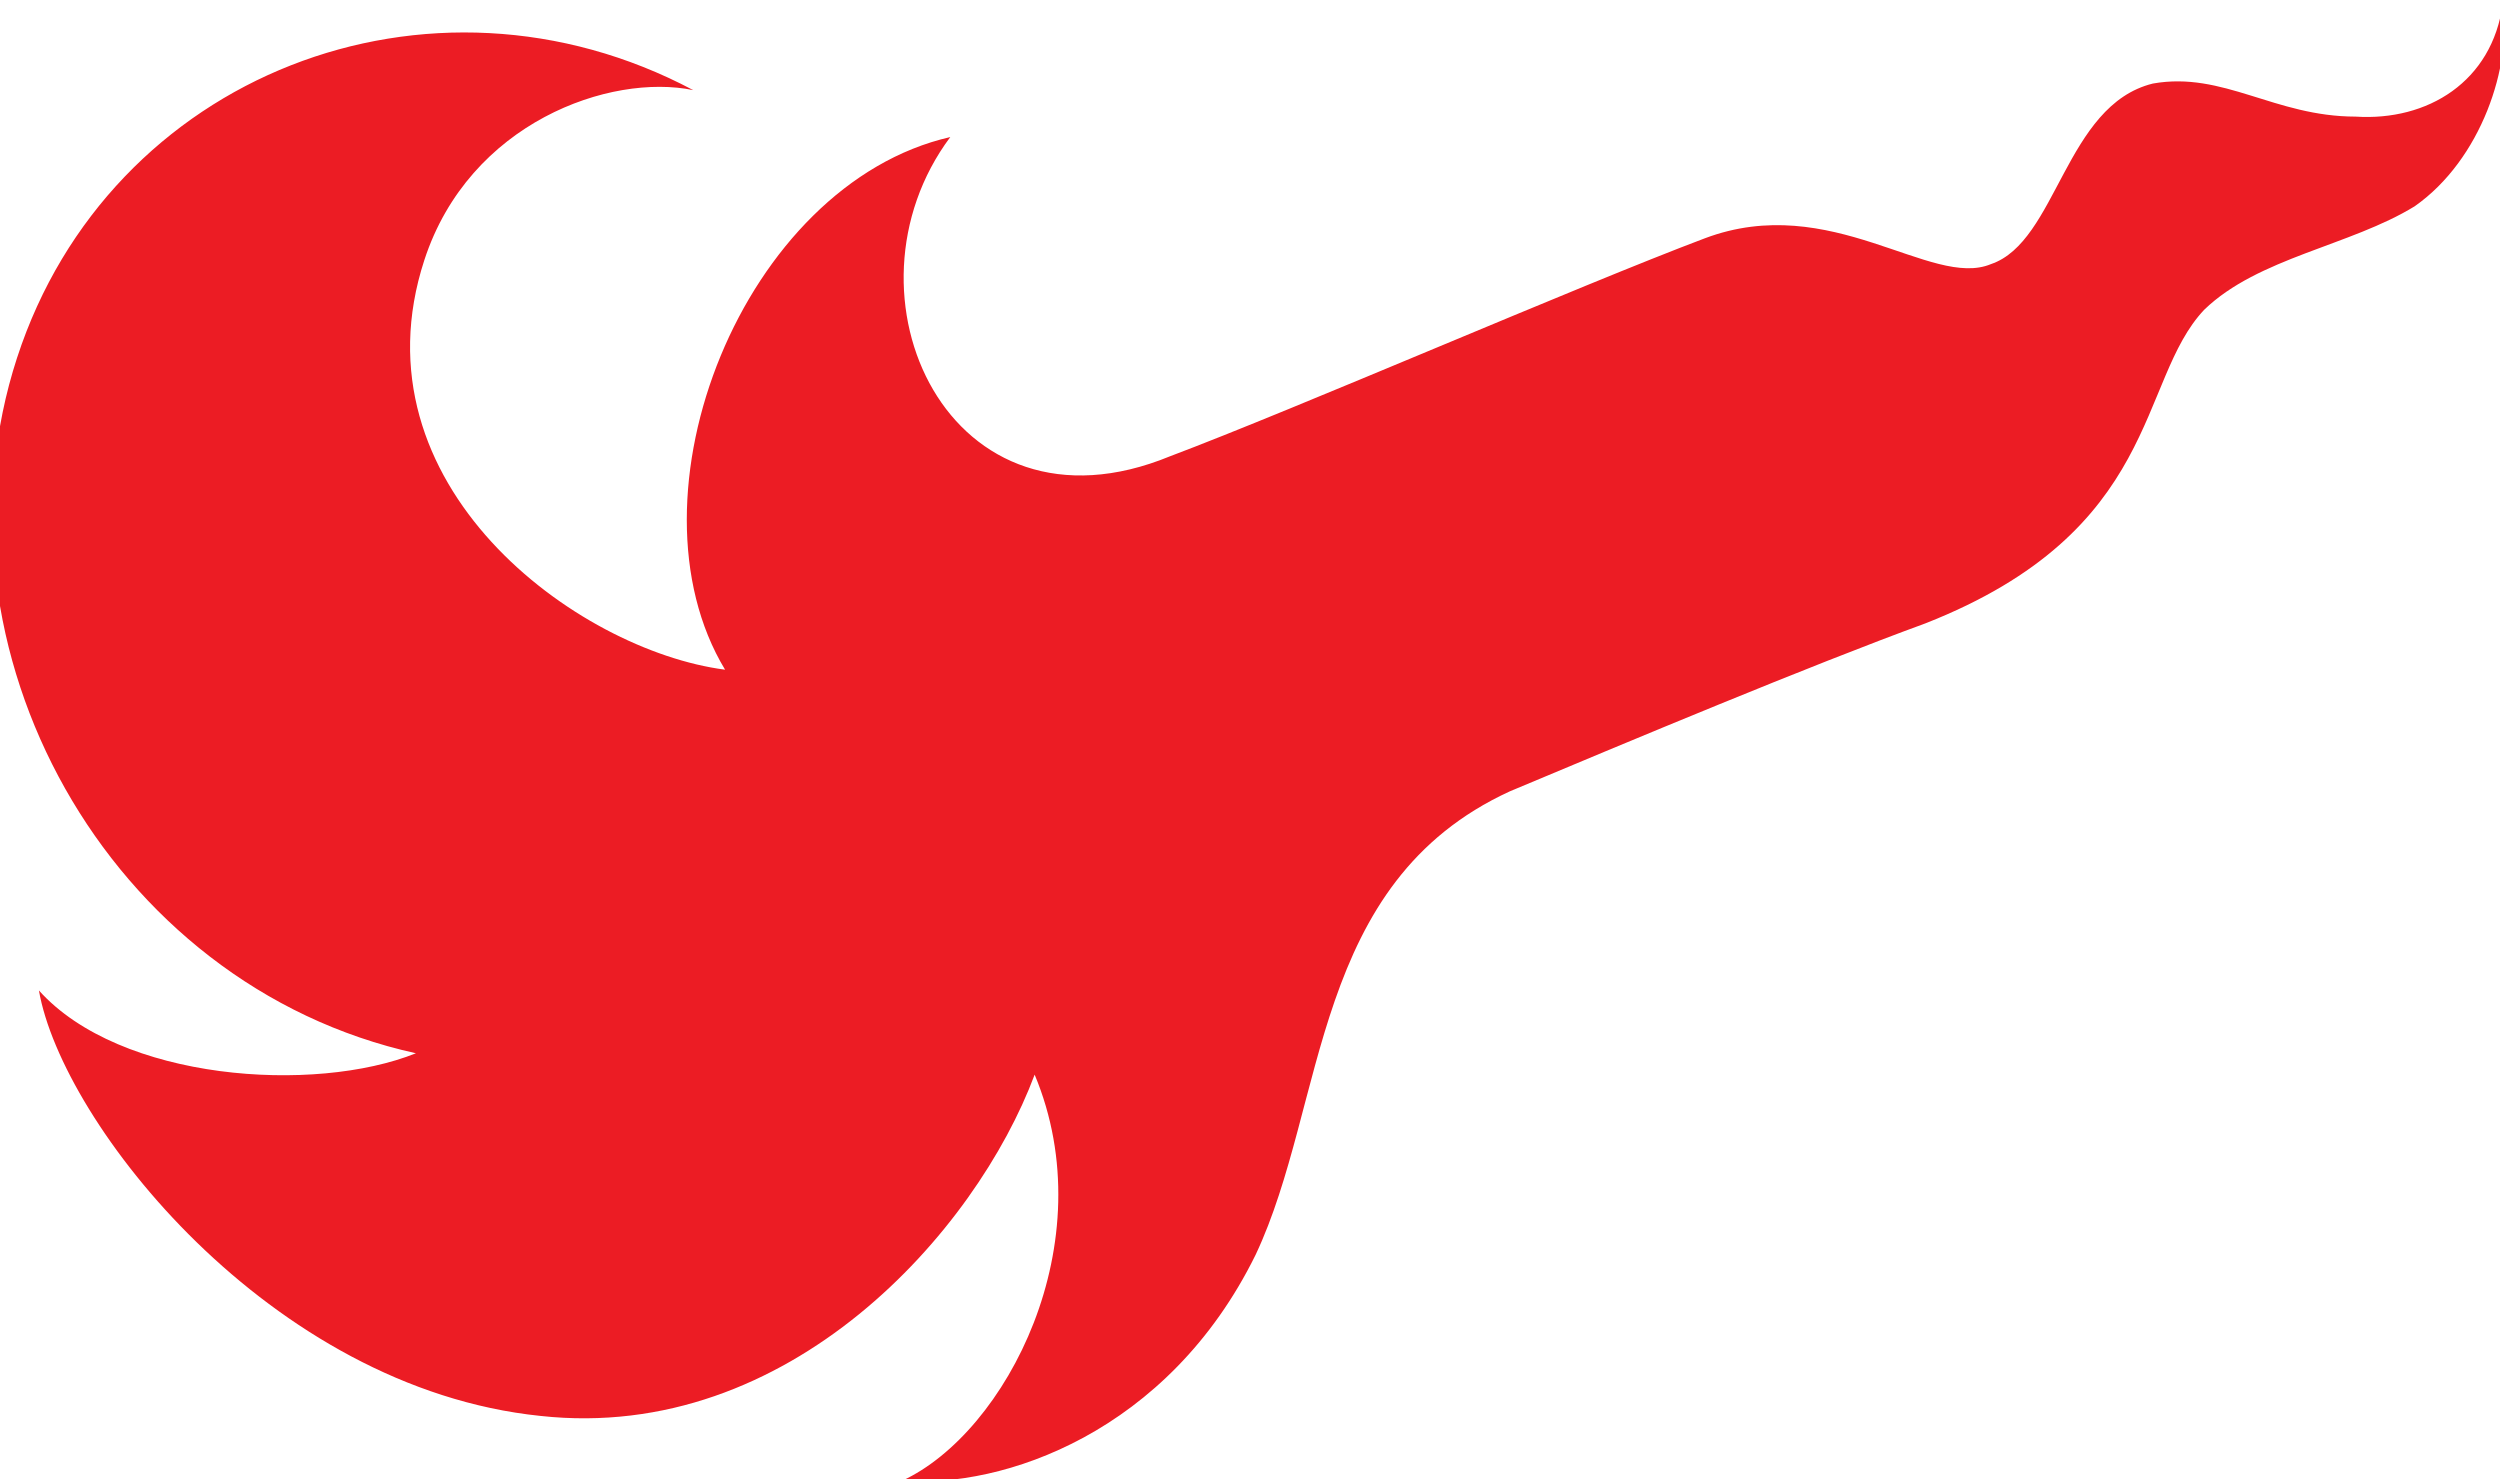 <?xml version="1.0" encoding="UTF-8" standalone="no"?>
<!-- Created with Inkscape (http://www.inkscape.org/) -->

<svg
   width="541.742"
   height="320.552"
   viewBox="0 0 143.336 84.813"
   version="1.1"
   id="svg1"
   xmlns="http://www.w3.org/2000/svg"
   xmlns:svg="http://www.w3.org/2000/svg">
  <defs
     id="defs1" />
  <g
     id="layer1">
    <path
       class="st1"
       d="M 0.984,20.497 0.983,20.497 C -4.441,37.127 6.127,56.486 23.847,60.388 18.019,62.728 6.872,61.968 2.231,56.787 c 1.32,7.599 13.244,22.8 28.762,24.395 14.264,1.557 24.972,-10.573 28.328,-19.568 4.03,9.641 -1.63,20.525 -7.593,23.282 5.76,0.456 15.247,-2.752 20.263,-12.956 4.101,-8.692 3.154,-21.318 14.573,-26.568 6.844,-2.87 17.111,-7.174 23.82,-9.628 13.553,-5.324 12.132,-13.905 15.995,-17.986 3.084,-2.985 8.369,-3.663 12.063,-5.929 3.829,-2.682 5.592,-8.087 5.051,-11.603 -0.611,4.46 -4.304,6.726 -8.437,6.46 -4.642,-0.002 -7.589,-2.612 -11.621,-1.896 -5.048,1.245 -5.49,9.07 -9.285,10.353 -3.422,1.435 -9.181,-4.2 -16.398,-1.482 C 90.533,16.38 74.303,23.441 67.085,26.16 54.413,31.37 47.741,16.89 54.484,7.858 42.626,10.574 35.541,28.413 41.571,38.396 33.067,37.295 20.125,27.801 24.329,14.913 26.905,7.014 35.003,4.182 39.746,5.167 24.636,-2.854 6.272,4.282 0.984,20.497 Z"
       id="path4"
       style="fill:#ec1c24;stroke-width:4.189" />
  </g>
</svg>
